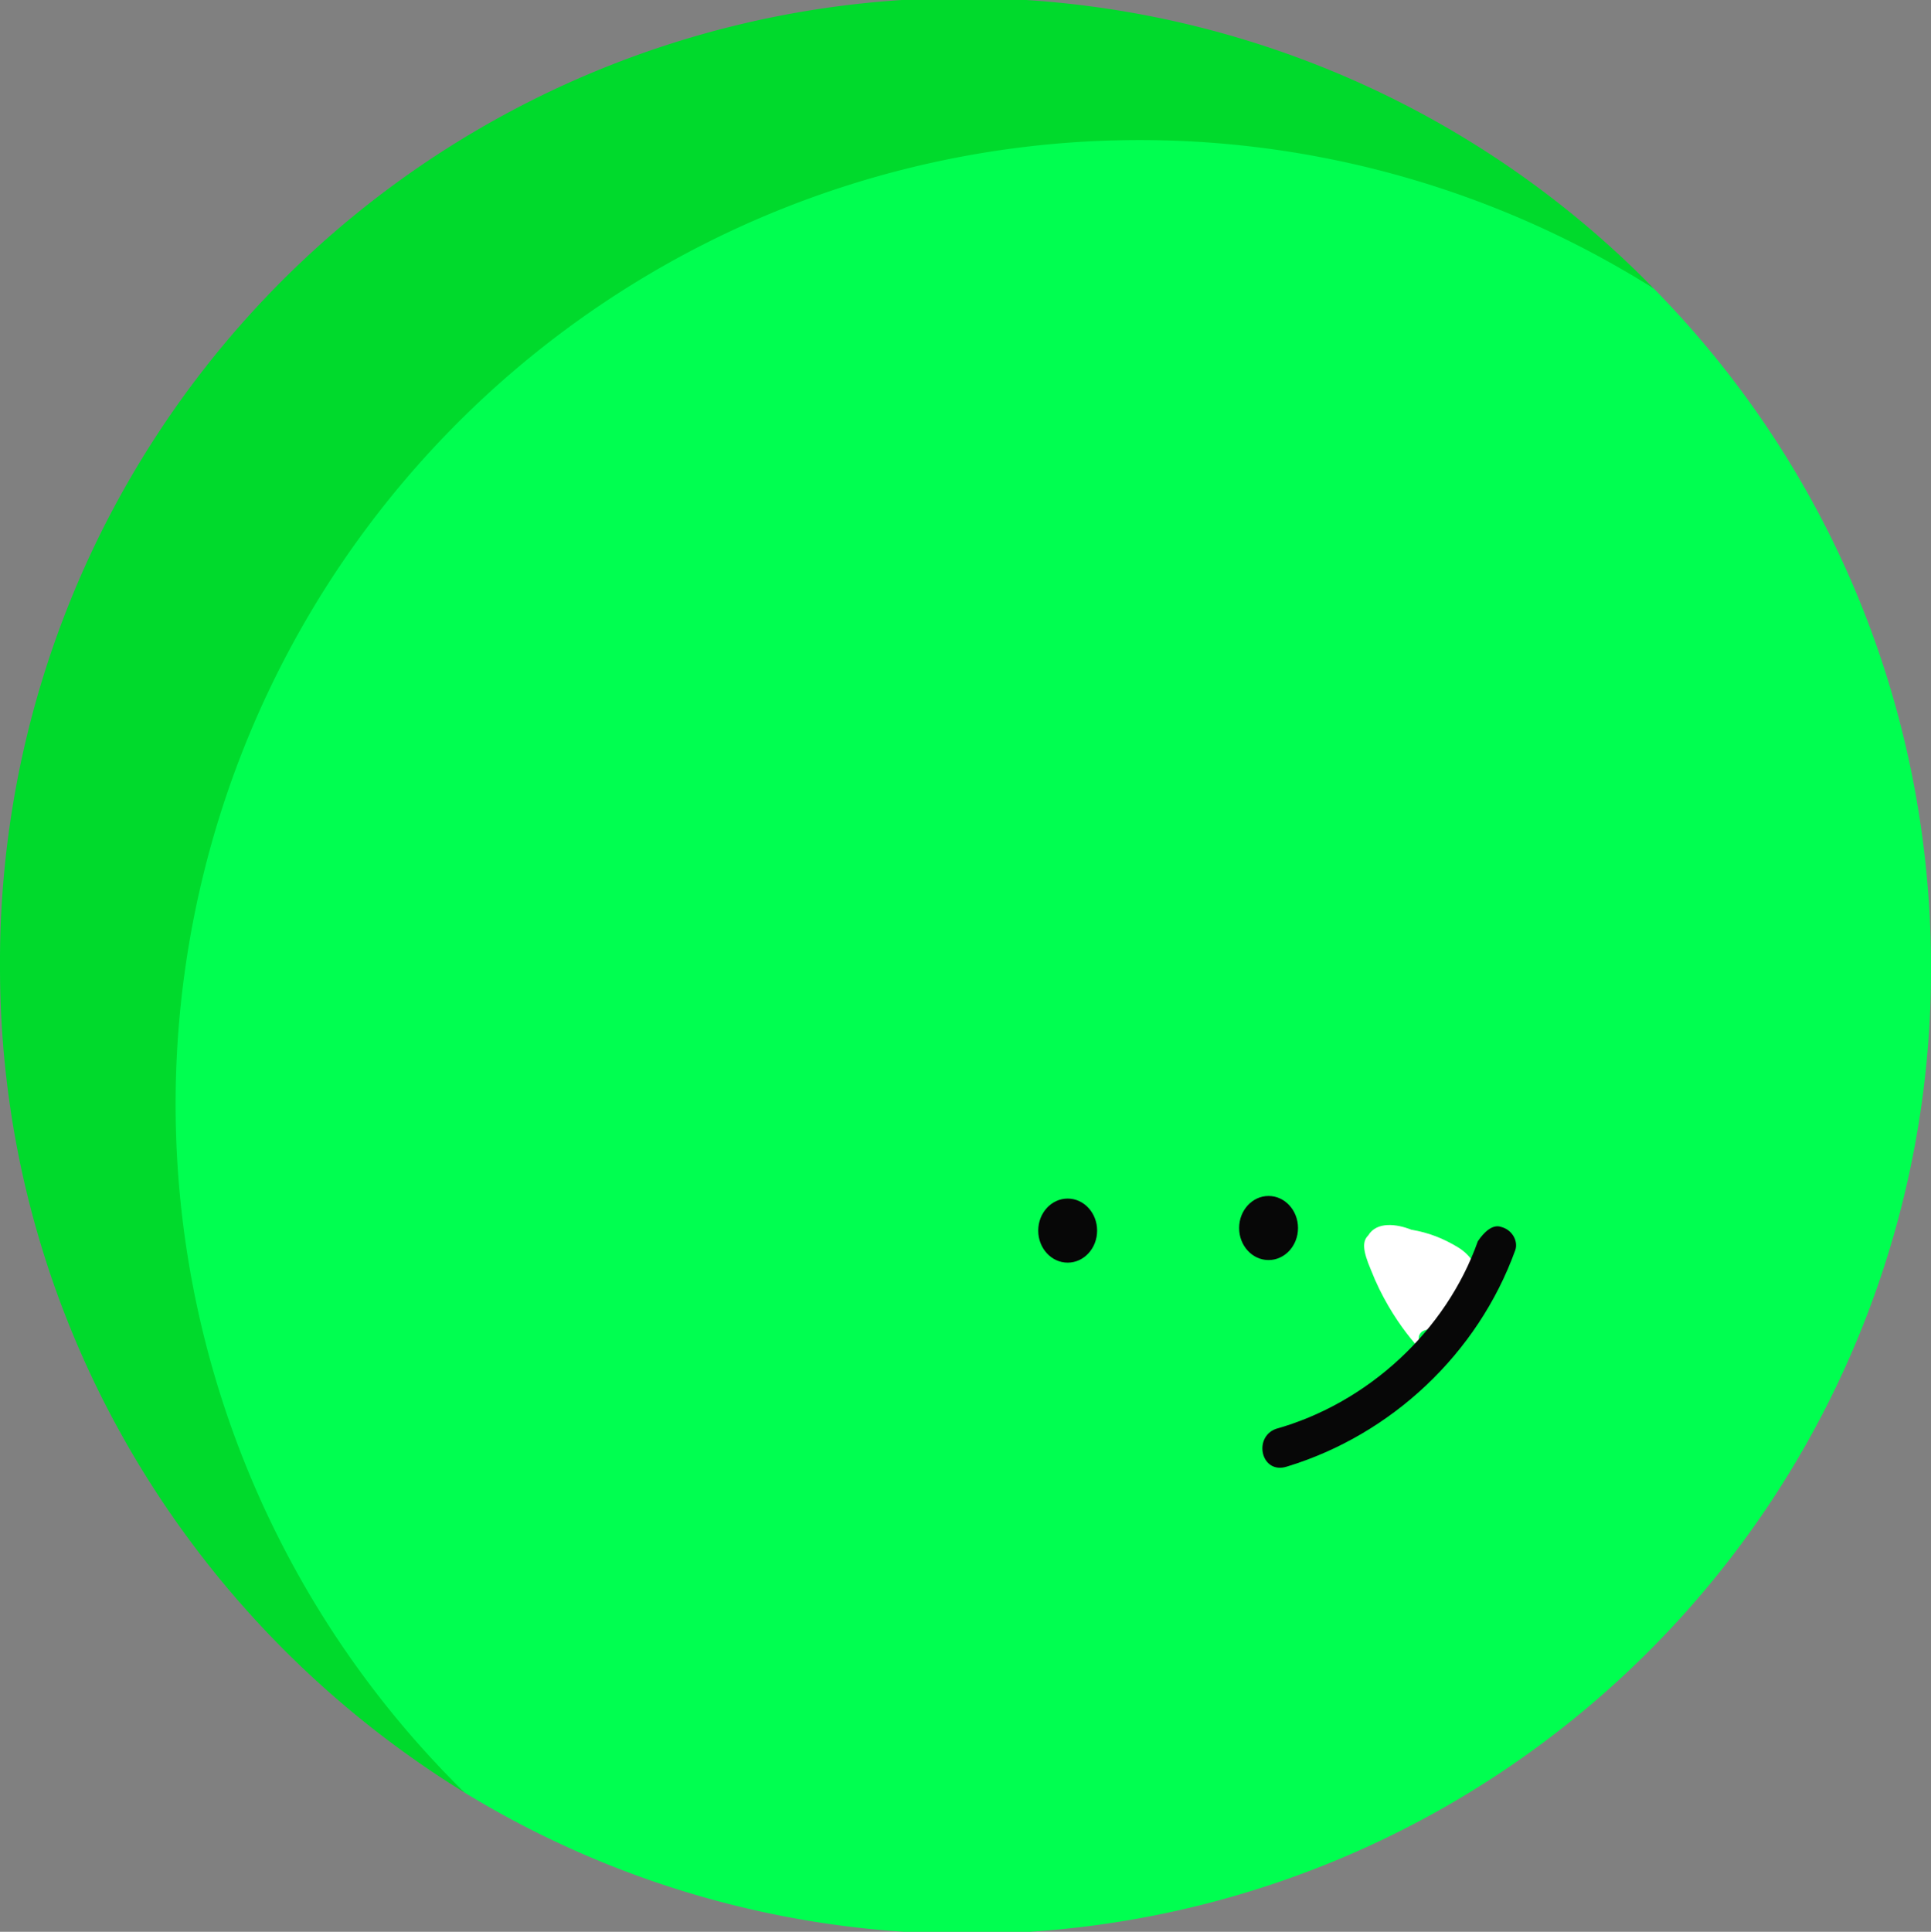 <svg version="1.1" id="green-profile-level-one" xmlns="http://www.w3.org/2000/svg" x="0" y="0" viewBox="0 0 669 669.2" style="enable-background:new 0 0 669 669.2" xml:space="preserve"><rect x="0" y="0" width="669" height="669.2" fill="#808080" stroke="none"/><defs><style>.cls-3-avocado-snowman-level-one{fill:#070707}</style></defs><path d="M400 52c61 0 121 16 173 48A334 334 0 0 0 0 335c0 121 65 227 161 286A334 334 0 0 1 400 52z" style="fill:#00da2c"/><path d="M669 335c0-88-34-172-96-235a334 334 0 0 0-412 521 334 334 0 0 0 508-286z" style="fill:#00ff50"/><ellipse class="cls-3-avocado-snowman-level-one" cx="369.9" cy="426.3" rx="10.2" ry="11.1"/><ellipse class="cls-3-avocado-snowman-level-one" cx="439.5" cy="425.4" rx="10.2" ry="11.1"/><path d="M495 470c-1 0-13-12-20-30-3-7-3-10-1-12 3-5 10-4 15-2 6 1 11 3 16 6s8 8 7 14c0 5-2 9-6 12-6 4-12 1-14 4s3 7 3 8z" style="fill:#fff"/><path class="cls-3-avocado-snowman-level-one" d="M512 430c-11 31-38 56-70 65-8 3-5 16 4 13 36-11 66-39 79-75 1-3-1-7-5-8-3-1-6 2-8 5z"/></svg>